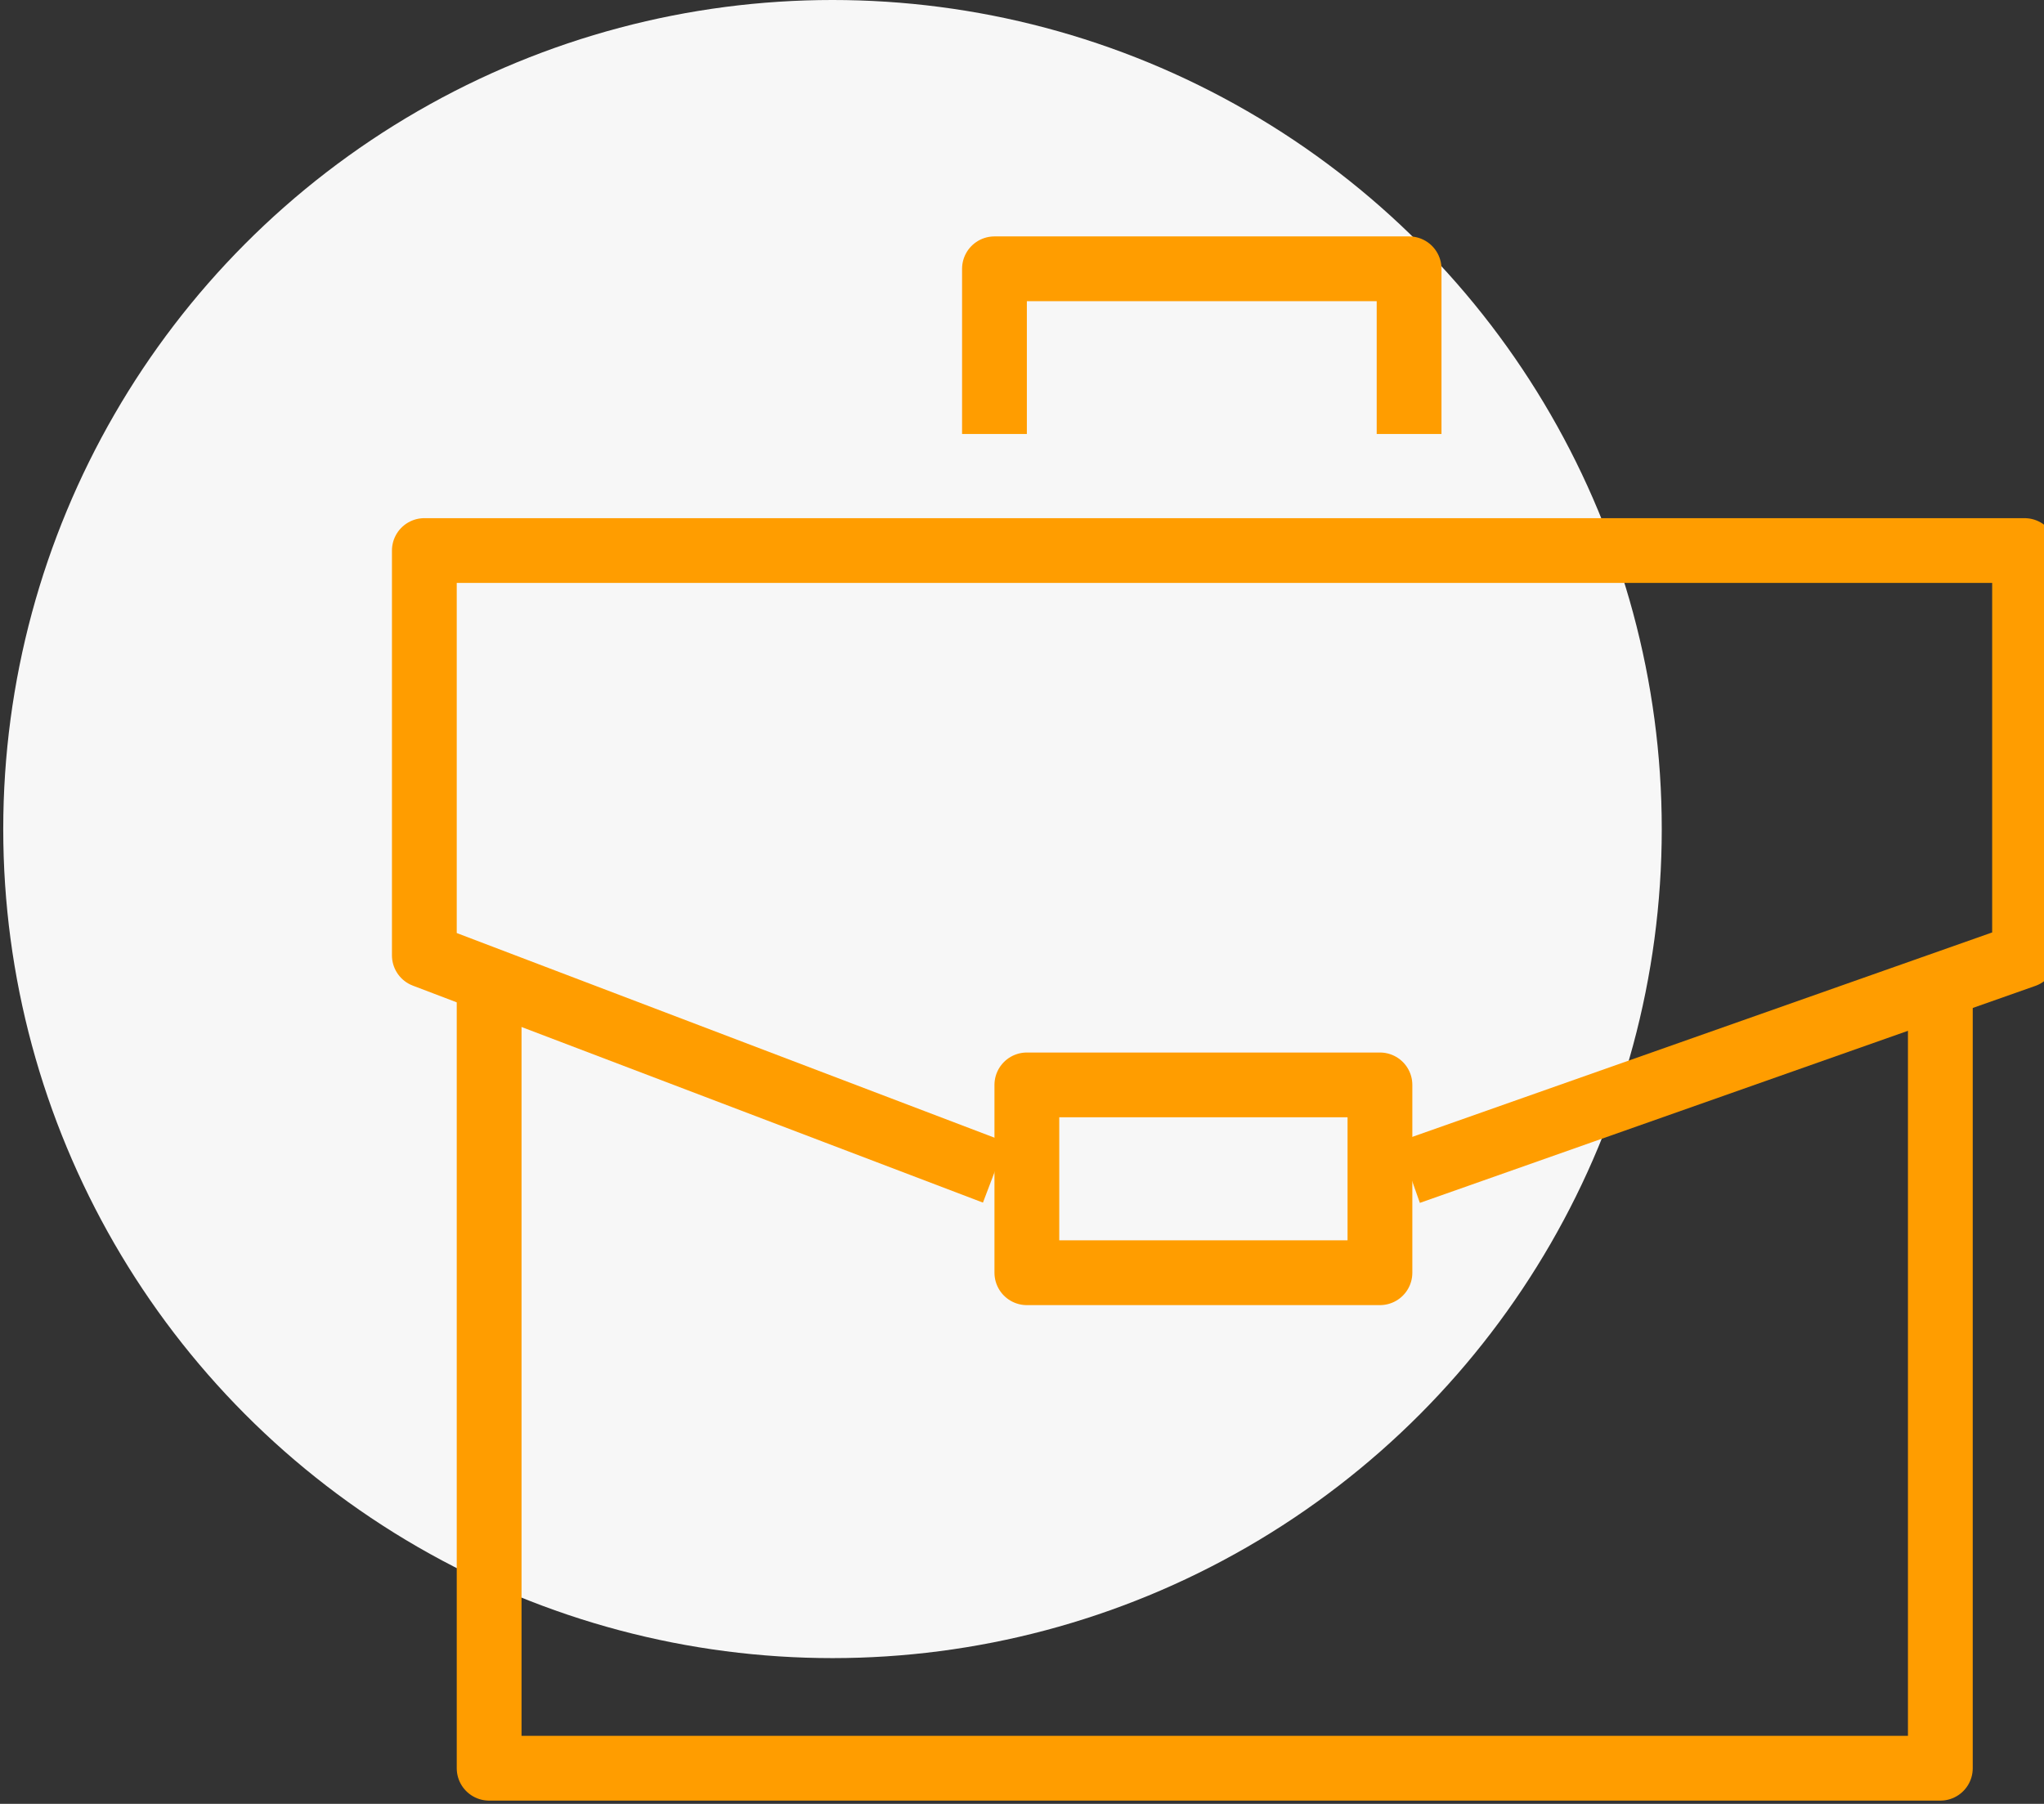 <?xml version="1.0" encoding="utf-8"?>
<!-- Generator: Adobe Illustrator 22.0.1, SVG Export Plug-In . SVG Version: 6.00 Build 0)  -->
<svg version="1.1" xmlns="http://www.w3.org/2000/svg" xmlns:xlink="http://www.w3.org/1999/xlink" x="0px" y="0px"
	 viewBox="0 0 63.1 55.7" style="enable-background:new 0 0 63.1 55.7;" xml:space="preserve">
<rect x="0" y="0" width="63.1" height="55.7" fill="#333333" stroke="none"/>
<style type="text/css">
	.st0{fill:#AEB0B2;}
	.st1{clip-path:url(#SVGID_2_);fill:#FFFFFF;}
	.st2{clip-path:url(#SVGID_4_);fill:#FFFFFF;}
	.st3{clip-path:url(#SVGID_6_);fill:#FFFFFF;}
	.st4{clip-path:url(#SVGID_8_);}
	.st5{fill:#E4E4E2;}
	.st6{opacity:0.5;clip-path:url(#SVGID_8_);fill:#0034D6;}
	.st7{opacity:0.2;clip-path:url(#SVGID_8_);}
	.st8{clip-path:url(#SVGID_12_);}
	.st9{clip-path:url(#SVGID_14_);}
	.st10{clip-path:url(#SVGID_16_);}
	.st11{fill:none;stroke:#FFFFFF;stroke-linecap:round;stroke-linejoin:round;stroke-miterlimit:10;}
	.st12{clip-path:url(#SVGID_18_);}
	.st13{clip-path:url(#SVGID_20_);}
	.st14{clip-path:url(#SVGID_22_);}
	.st15{clip-path:url(#SVGID_24_);}
	.st16{clip-path:url(#SVGID_26_);}
	.st17{clip-path:url(#SVGID_28_);}
	.st18{clip-path:url(#SVGID_30_);}
	.st19{clip-path:url(#SVGID_32_);}
	.st20{clip-path:url(#SVGID_34_);}
	.st21{clip-path:url(#SVGID_36_);}
	.st22{clip-path:url(#SVGID_38_);}
	.st23{clip-path:url(#SVGID_40_);}
	.st24{clip-path:url(#SVGID_42_);}
	.st25{clip-path:url(#SVGID_44_);}
	.st26{clip-path:url(#SVGID_46_);}
	.st27{clip-path:url(#SVGID_48_);}
	.st28{clip-path:url(#SVGID_50_);}
	.st29{clip-path:url(#SVGID_52_);}
	.st30{clip-path:url(#SVGID_54_);}
	.st31{clip-path:url(#SVGID_56_);}
	.st32{clip-path:url(#SVGID_58_);}
	.st33{clip-path:url(#SVGID_60_);}
	.st34{clip-path:url(#SVGID_62_);}
	.st35{clip-path:url(#SVGID_64_);}
	.st36{clip-path:url(#SVGID_66_);}
	.st37{clip-path:url(#SVGID_68_);}
	.st38{clip-path:url(#SVGID_70_);}
	.st39{clip-path:url(#SVGID_72_);}
	.st40{clip-path:url(#SVGID_74_);}
	.st41{clip-path:url(#SVGID_76_);}
	.st42{clip-path:url(#SVGID_78_);}
	.st43{clip-path:url(#SVGID_80_);}
	.st44{clip-path:url(#SVGID_82_);}
	.st45{clip-path:url(#SVGID_84_);}
	.st46{clip-path:url(#SVGID_86_);}
	.st47{clip-path:url(#SVGID_88_);}
	.st48{fill:#ECEAEB;}
	.st49{fill:#F3F4F6;}
	.st50{opacity:0.7;}
	.st51{fill:#FF9D00;}
	.st52{fill:#FFA829;}
	.st53{clip-path:url(#SVGID_92_);}
	.st54{clip-path:url(#SVGID_94_);}
	.st55{fill:url(#SVGID_97_);}
	.st56{opacity:0.4;fill:none;stroke:#FFFFFF;stroke-width:2;stroke-miterlimit:10;}
	.st57{fill:#414042;}
	.st58{opacity:0.6;}
	.st59{fill:#808080;}
	.st60{opacity:0.5;}
	.st61{fill:#FFFFFF;}
	.st62{opacity:0.4;fill:none;stroke:#FFFFFF;stroke-miterlimit:10;}
	.st63{clip-path:url(#SVGID_101_);}
	.st64{fill:#0034D6;}
	.st65{clip-path:url(#SVGID_103_);}
	.st66{clip-path:url(#SVGID_105_);}
	.st67{clip-path:url(#SVGID_107_);}
	.st68{fill:none;stroke:#FFFFFF;stroke-width:3.195;stroke-linecap:round;stroke-linejoin:round;stroke-miterlimit:10;}
	.st69{fill:none;stroke:#FF9D00;stroke-width:3.195;stroke-linecap:round;stroke-linejoin:round;stroke-miterlimit:10;}
	.st70{clip-path:url(#SVGID_109_);}
	.st71{clip-path:url(#SVGID_111_);}
	.st72{clip-path:url(#SVGID_113_);}
	.st73{clip-path:url(#SVGID_115_);}
	.st74{clip-path:url(#SVGID_117_);}
	.st75{clip-path:url(#SVGID_119_);}
	.st76{clip-path:url(#SVGID_121_);}
	.st77{clip-path:url(#SVGID_123_);}
	.st78{clip-path:url(#SVGID_125_);}
	.st79{clip-path:url(#SVGID_127_);}
	.st80{clip-path:url(#SVGID_129_);}
	.st81{clip-path:url(#SVGID_131_);}
	.st82{clip-path:url(#SVGID_133_);}
	.st83{clip-path:url(#SVGID_135_);}
	.st84{clip-path:url(#SVGID_137_);}
	.st85{clip-path:url(#SVGID_139_);}
	.st86{clip-path:url(#SVGID_141_);}
	.st87{clip-path:url(#SVGID_143_);}
	.st88{clip-path:url(#SVGID_145_);}
	.st89{clip-path:url(#SVGID_147_);}
	.st90{clip-path:url(#SVGID_149_);}
	.st91{clip-path:url(#SVGID_151_);}
	.st92{clip-path:url(#SVGID_153_);}
	.st93{clip-path:url(#SVGID_155_);}
	.st94{clip-path:url(#SVGID_157_);}
	.st95{clip-path:url(#SVGID_159_);}
	.st96{clip-path:url(#SVGID_161_);}
	.st97{clip-path:url(#SVGID_163_);}
	.st98{clip-path:url(#SVGID_165_);}
	.st99{clip-path:url(#SVGID_167_);}
	.st100{clip-path:url(#SVGID_169_);}
	.st101{clip-path:url(#SVGID_171_);}
	.st102{clip-path:url(#SVGID_173_);}
	.st103{clip-path:url(#SVGID_175_);}
	.st104{clip-path:url(#SVGID_177_);}
	.st105{opacity:0.4;fill:none;stroke:#0034D6;stroke-width:2;stroke-miterlimit:10;}
	.st106{fill:#F7F7F7;}
	.st107{fill:#999B9E;}
	.st108{fill:none;stroke:#FFFFFF;stroke-miterlimit:10;}
	.st109{fill:#FFFFFF;stroke:#CACCCD;stroke-miterlimit:10;}
	.st110{fill:none;stroke:#0034D6;stroke-width:2;stroke-miterlimit:10;}
	.st111{opacity:0.8;}
	.st112{clip-path:url(#SVGID_179_);}
	.st113{clip-path:url(#SVGID_181_);}
	.st114{fill:none;stroke:#414042;stroke-width:2;stroke-miterlimit:10;}
	.st115{opacity:0;}
	.st116{fill:none;stroke:#0034D6;stroke-miterlimit:10;}
	.st117{opacity:0.5;fill:#FFFFFF;stroke:#FFFFFF;stroke-miterlimit:10;}
	.st118{fill:#FFFFFF;stroke:#D8D9DA;stroke-miterlimit:10;}
	.st119{fill:none;stroke:#0049DA;stroke-miterlimit:10;}
	.st120{fill:none;stroke:#FF9D00;stroke-width:2;stroke-linejoin:round;stroke-miterlimit:10;}
	.st121{clip-path:url(#SVGID_183_);fill:#FFFFFF;}
	.st122{clip-path:url(#SVGID_185_);fill:#FFFFFF;}
	.st123{clip-path:url(#SVGID_187_);fill:#FFFFFF;}
	.st124{clip-path:url(#SVGID_189_);fill:#FFFFFF;}
	.st125{clip-path:url(#SVGID_191_);fill:#FFFFFF;}
	.st126{clip-path:url(#SVGID_193_);fill:#FFFFFF;}
	.st127{clip-path:url(#SVGID_195_);fill:#FFFFFF;}
	.st128{clip-path:url(#SVGID_197_);}
	.st129{clip-path:url(#SVGID_199_);}
	.st130{clip-path:url(#SVGID_203_);}
	.st131{opacity:0.3;fill:#FF9D00;}
	.st132{clip-path:url(#SVGID_205_);}
	.st133{clip-path:url(#SVGID_207_);}
	.st134{clip-path:url(#SVGID_209_);}
	.st135{clip-path:url(#SVGID_211_);}
	.st136{clip-path:url(#SVGID_213_);}
	.st137{clip-path:url(#SVGID_215_);}
	.st138{clip-path:url(#SVGID_217_);}
	.st139{clip-path:url(#SVGID_219_);}
	.st140{clip-path:url(#SVGID_221_);}
	.st141{clip-path:url(#SVGID_223_);}
	.st142{clip-path:url(#SVGID_225_);}
	.st143{clip-path:url(#SVGID_227_);}
	.st144{clip-path:url(#SVGID_229_);}
	.st145{clip-path:url(#SVGID_231_);}
	.st146{clip-path:url(#SVGID_233_);}
	.st147{clip-path:url(#SVGID_235_);}
	.st148{clip-path:url(#SVGID_237_);}
	.st149{clip-path:url(#SVGID_239_);}
	.st150{clip-path:url(#SVGID_241_);}
	.st151{clip-path:url(#SVGID_243_);}
	.st152{clip-path:url(#SVGID_245_);}
	.st153{clip-path:url(#SVGID_247_);}
	.st154{clip-path:url(#SVGID_249_);}
	.st155{clip-path:url(#SVGID_251_);}
	.st156{clip-path:url(#SVGID_253_);}
	.st157{clip-path:url(#SVGID_255_);}
	.st158{clip-path:url(#SVGID_257_);}
	.st159{clip-path:url(#SVGID_259_);}
	.st160{clip-path:url(#SVGID_261_);}
	.st161{clip-path:url(#SVGID_263_);}
	.st162{clip-path:url(#SVGID_265_);}
	.st163{clip-path:url(#SVGID_267_);}
	.st164{clip-path:url(#SVGID_269_);}
	.st165{clip-path:url(#SVGID_271_);}
	.st166{clip-path:url(#SVGID_273_);}
	.st167{clip-path:url(#SVGID_275_);}
	.st168{clip-path:url(#SVGID_277_);}
	.st169{clip-path:url(#SVGID_279_);}
	.st170{clip-path:url(#SVGID_281_);}
	.st171{clip-path:url(#SVGID_283_);}
	.st172{opacity:0.4;fill:none;stroke:#0049DA;stroke-width:2;stroke-miterlimit:10;}
	.st173{clip-path:url(#SVGID_285_);}
	.st174{clip-path:url(#SVGID_287_);}
	.st175{fill:none;stroke:#FFFFFF;stroke-width:2;stroke-miterlimit:10;}
	.st176{clip-path:url(#SVGID_291_);}
	.st177{clip-path:url(#SVGID_293_);}
	.st178{clip-path:url(#SVGID_295_);}
	.st179{clip-path:url(#SVGID_297_);}
	.st180{clip-path:url(#SVGID_299_);}
	.st181{clip-path:url(#SVGID_301_);}
	.st182{clip-path:url(#SVGID_303_);}
	.st183{clip-path:url(#SVGID_305_);}
	.st184{clip-path:url(#SVGID_307_);}
	.st185{clip-path:url(#SVGID_309_);}
	.st186{clip-path:url(#SVGID_311_);}
	.st187{clip-path:url(#SVGID_313_);}
	.st188{clip-path:url(#SVGID_315_);}
	.st189{clip-path:url(#SVGID_317_);}
	.st190{clip-path:url(#SVGID_319_);}
	.st191{clip-path:url(#SVGID_321_);}
	.st192{clip-path:url(#SVGID_323_);}
	.st193{clip-path:url(#SVGID_325_);}
	.st194{clip-path:url(#SVGID_327_);}
	.st195{clip-path:url(#SVGID_329_);}
	.st196{clip-path:url(#SVGID_331_);}
	.st197{clip-path:url(#SVGID_333_);}
	.st198{clip-path:url(#SVGID_335_);}
	.st199{clip-path:url(#SVGID_337_);}
	.st200{clip-path:url(#SVGID_339_);}
	.st201{clip-path:url(#SVGID_341_);}
	.st202{clip-path:url(#SVGID_343_);}
	.st203{clip-path:url(#SVGID_345_);}
	.st204{clip-path:url(#SVGID_347_);}
	.st205{clip-path:url(#SVGID_349_);}
	.st206{clip-path:url(#SVGID_351_);}
	.st207{clip-path:url(#SVGID_353_);}
	.st208{clip-path:url(#SVGID_355_);}
	.st209{clip-path:url(#SVGID_357_);}
	.st210{clip-path:url(#SVGID_359_);}
	.st211{clip-path:url(#SVGID_361_);}
	.st212{clip-path:url(#SVGID_363_);}
	.st213{clip-path:url(#SVGID_365_);}
	.st214{clip-path:url(#SVGID_367_);}
	.st215{clip-path:url(#SVGID_369_);}
	.st216{fill:#FFFFFF;stroke:#000000;stroke-width:2;stroke-miterlimit:10;}
	.st217{fill:none;stroke:#000000;stroke-width:2;stroke-miterlimit:10;}
	.st218{fill:#E40027;}
	.st219{clip-path:url(#SVGID_371_);}
	.st220{opacity:0.5;clip-path:url(#SVGID_371_);fill:#0034D6;}
	.st221{opacity:0.2;clip-path:url(#SVGID_371_);}
	.st222{clip-path:url(#SVGID_375_);}
	.st223{clip-path:url(#SVGID_377_);}
	.st224{clip-path:url(#SVGID_379_);}
	.st225{clip-path:url(#SVGID_381_);}
	.st226{clip-path:url(#SVGID_383_);}
	.st227{clip-path:url(#SVGID_385_);}
	.st228{clip-path:url(#SVGID_387_);}
	.st229{clip-path:url(#SVGID_389_);}
	.st230{clip-path:url(#SVGID_391_);}
	.st231{clip-path:url(#SVGID_393_);}
	.st232{clip-path:url(#SVGID_395_);}
	.st233{clip-path:url(#SVGID_397_);}
	.st234{clip-path:url(#SVGID_399_);}
	.st235{clip-path:url(#SVGID_401_);}
	.st236{clip-path:url(#SVGID_403_);}
	.st237{clip-path:url(#SVGID_405_);}
	.st238{clip-path:url(#SVGID_407_);}
	.st239{clip-path:url(#SVGID_409_);}
	.st240{clip-path:url(#SVGID_411_);}
	.st241{clip-path:url(#SVGID_413_);}
	.st242{clip-path:url(#SVGID_415_);}
	.st243{clip-path:url(#SVGID_417_);}
	.st244{clip-path:url(#SVGID_419_);}
	.st245{clip-path:url(#SVGID_421_);}
	.st246{clip-path:url(#SVGID_423_);}
	.st247{clip-path:url(#SVGID_425_);}
	.st248{clip-path:url(#SVGID_427_);}
	.st249{clip-path:url(#SVGID_429_);}
	.st250{clip-path:url(#SVGID_431_);}
	.st251{clip-path:url(#SVGID_433_);}
	.st252{clip-path:url(#SVGID_435_);}
	.st253{clip-path:url(#SVGID_437_);}
	.st254{clip-path:url(#SVGID_439_);}
	.st255{clip-path:url(#SVGID_441_);}
	.st256{clip-path:url(#SVGID_443_);}
	.st257{clip-path:url(#SVGID_445_);}
	.st258{clip-path:url(#SVGID_447_);}
	.st259{clip-path:url(#SVGID_449_);}
	.st260{clip-path:url(#SVGID_451_);}
	.st261{clip-path:url(#SVGID_453_);}
	.st262{clip-path:url(#SVGID_455_);}
	.st263{clip-path:url(#SVGID_457_);}
	.st264{clip-path:url(#SVGID_459_);}
	.st265{clip-path:url(#SVGID_461_);}
	.st266{clip-path:url(#SVGID_463_);}
	.st267{clip-path:url(#SVGID_465_);}
	.st268{clip-path:url(#SVGID_467_);}
	.st269{clip-path:url(#SVGID_469_);}
	.st270{clip-path:url(#SVGID_471_);}
	.st271{clip-path:url(#SVGID_473_);}
	.st272{clip-path:url(#SVGID_475_);}
	.st273{clip-path:url(#SVGID_477_);}
	.st274{clip-path:url(#SVGID_479_);}
	.st275{clip-path:url(#SVGID_481_);}
	.st276{clip-path:url(#SVGID_483_);}
	.st277{clip-path:url(#SVGID_485_);}
	.st278{clip-path:url(#SVGID_487_);}
	.st279{clip-path:url(#SVGID_489_);}
	.st280{clip-path:url(#SVGID_491_);}
	.st281{clip-path:url(#SVGID_493_);}
	.st282{clip-path:url(#SVGID_495_);}
	.st283{clip-path:url(#SVGID_497_);}
	.st284{clip-path:url(#SVGID_499_);}
	.st285{clip-path:url(#SVGID_501_);}
	.st286{clip-path:url(#SVGID_503_);}
	.st287{clip-path:url(#SVGID_505_);}
	.st288{clip-path:url(#SVGID_507_);}
	.st289{clip-path:url(#SVGID_509_);}
	.st290{clip-path:url(#SVGID_511_);}
	.st291{clip-path:url(#SVGID_513_);}
	.st292{clip-path:url(#SVGID_515_);}
	.st293{clip-path:url(#SVGID_517_);}
	.st294{clip-path:url(#SVGID_519_);}
	.st295{clip-path:url(#SVGID_521_);}
	.st296{clip-path:url(#SVGID_523_);}
	.st297{clip-path:url(#SVGID_525_);}
	.st298{clip-path:url(#SVGID_527_);}
	.st299{clip-path:url(#SVGID_529_);}
	.st300{clip-path:url(#SVGID_531_);}
	.st301{fill:#0046F4;}
</style>
<g id="Слой_1">
	<circle class="st106" cx="25.7" cy="25.6" r="25.6"/>
	<g>
		<polyline class="st120" points="59.9,30.6 59.9,54.6 15.1,54.6 15.1,30.6 		"/>
		<polyline class="st120" points="30.7,36.2 13.1,29.5 13.1,17 62.5,17 62.5,29.5 43.5,36.2 		"/>
		<rect x="31.7" y="33.5" class="st120" width="10.9" height="5.8"/>
		<polyline class="st120" points="30.7,13.4 30.7,8.3 43.5,8.3 43.5,13.4 		"/>
	</g>
</g>
<g id="Слой_2">
</g>
<g id="Слой_3">
</g>
<g id="Слой_4">
</g>
<g id="Слой_5">
</g>
</svg>
